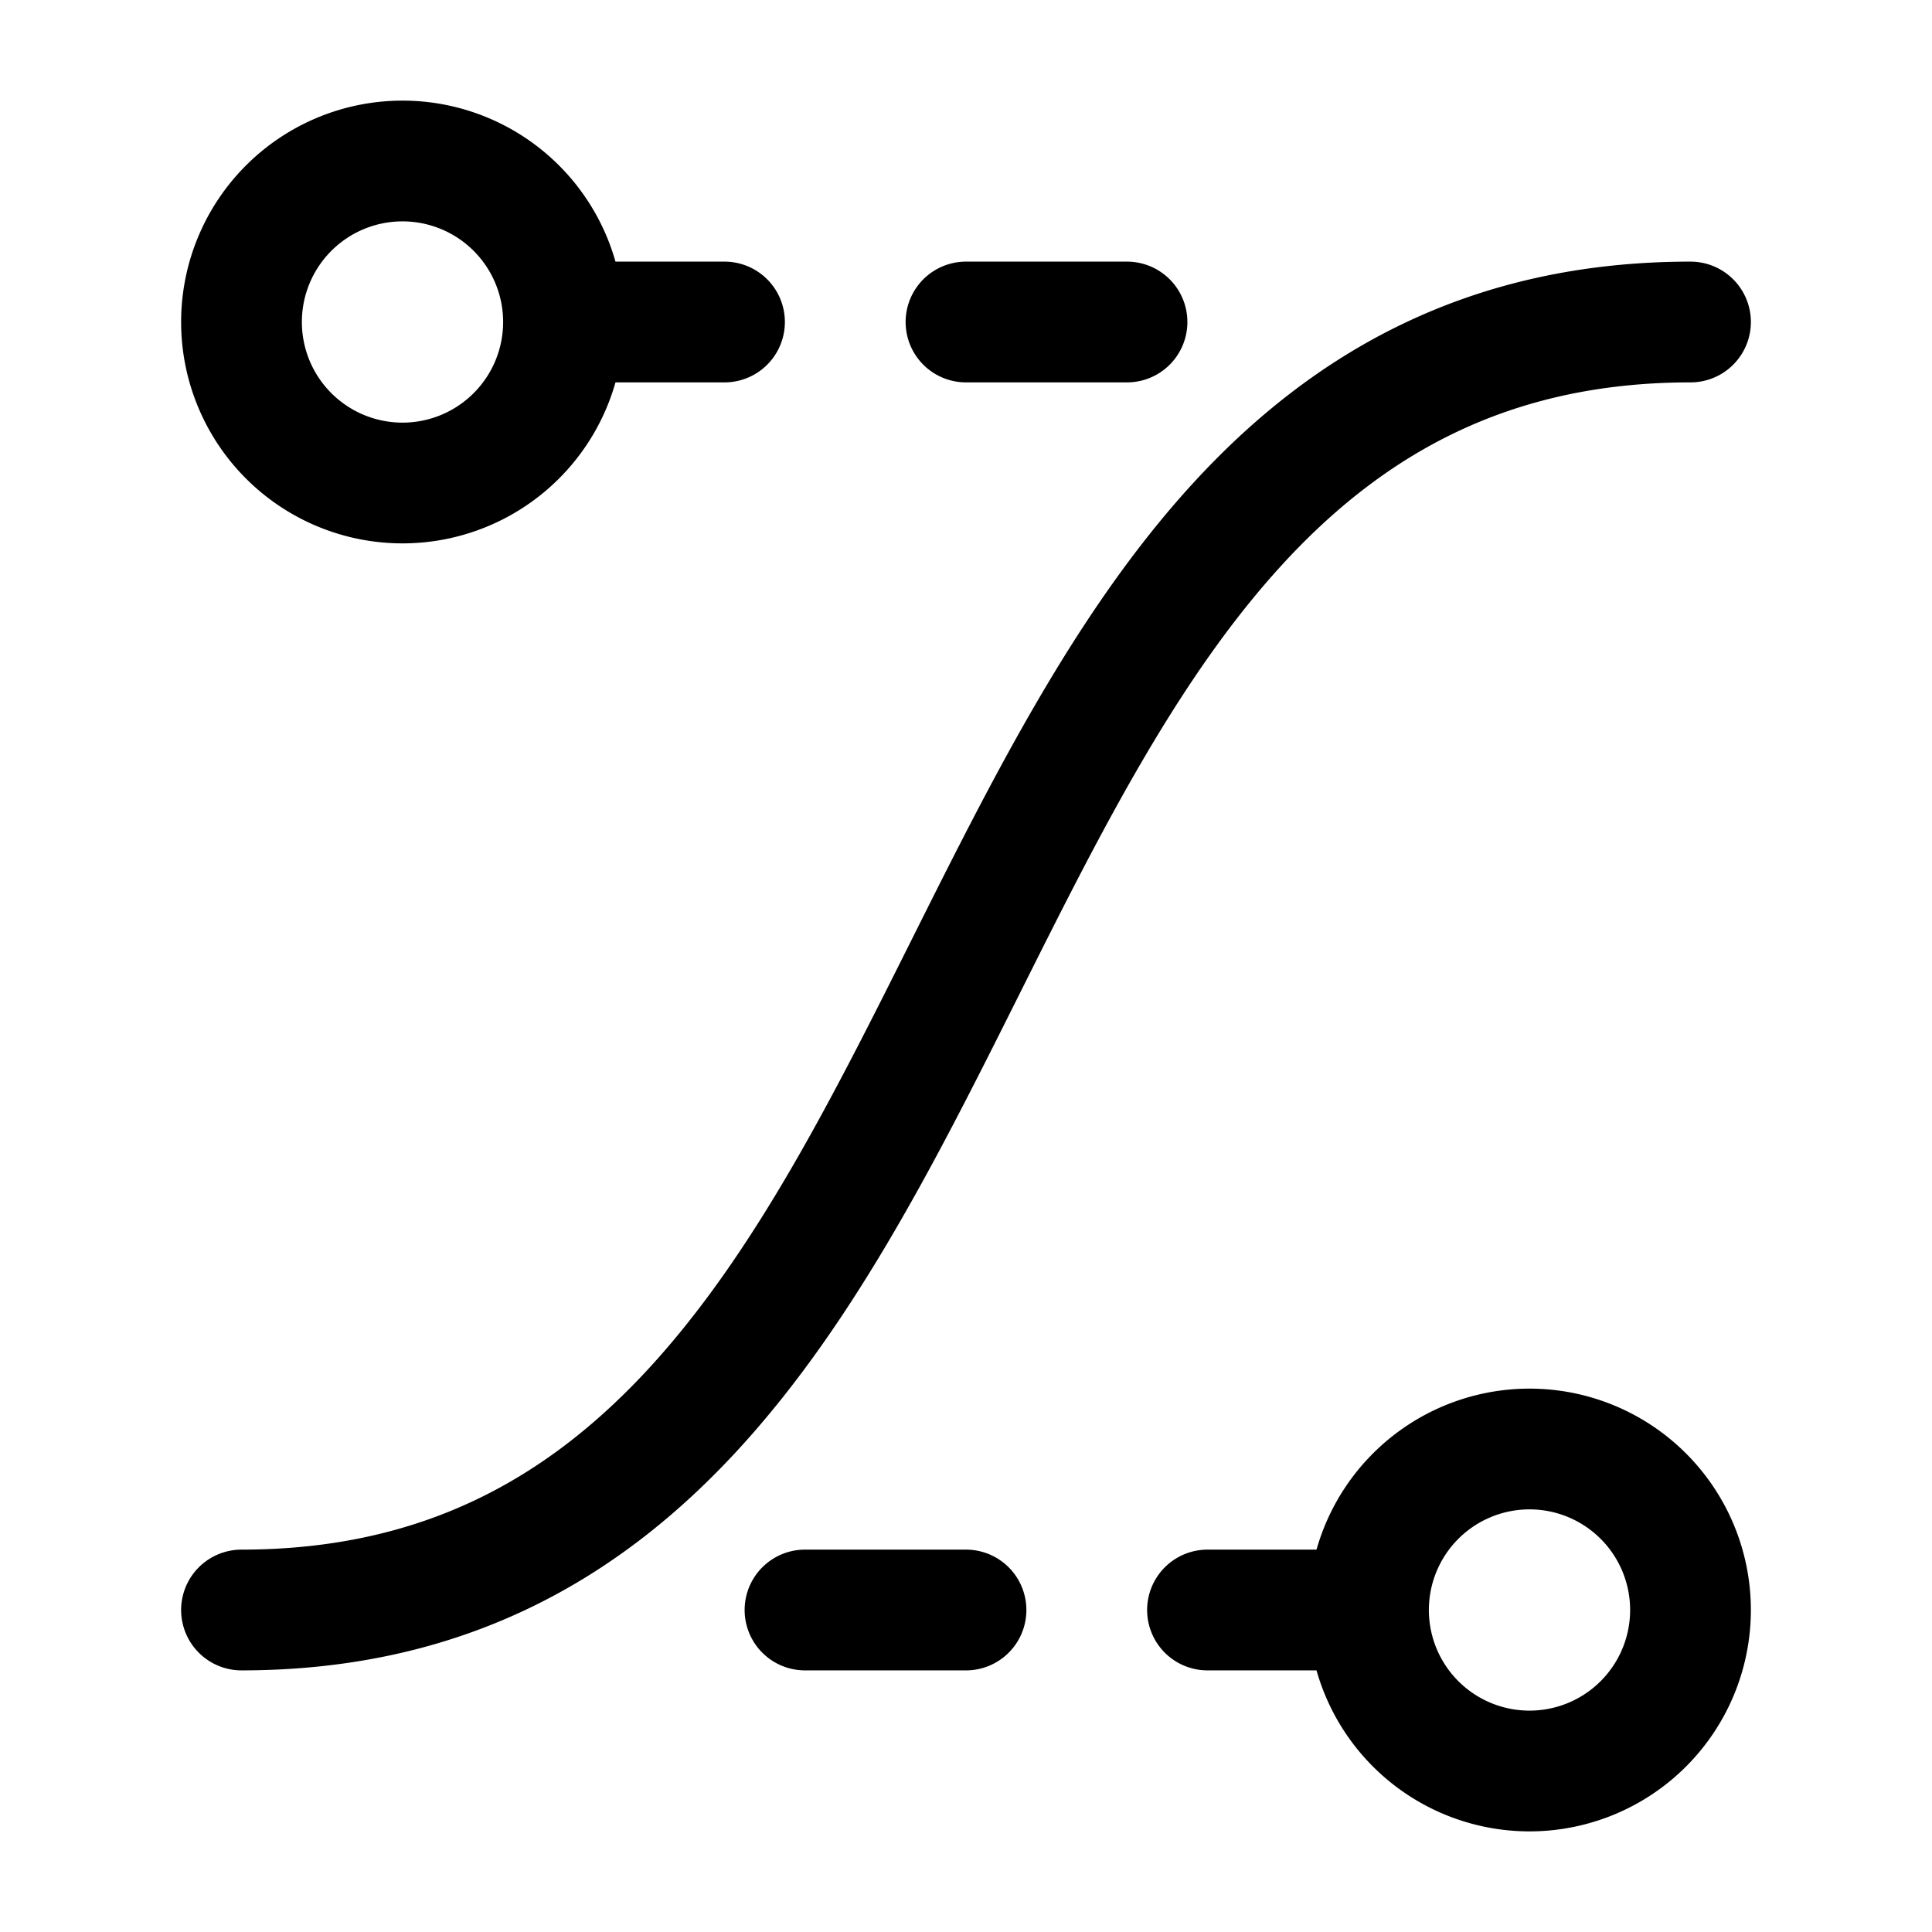 <svg xmlns="http://www.w3.org/2000/svg" xmlns:xlink="http://www.w3.org/1999/xlink" width="24" height="24" viewBox="0 0 24 24"><path fill="none" stroke="currentColor" stroke-linecap="round" stroke-linejoin="round" stroke-width="1.5" d="M21 4c-5 0-7.02 4.042-9 8s-4 8-9 8m7 0h2m3 0h2m0 0a2 2 0 1 0 4 0a2 2 0 0 0-4 0M12 4h2M7 4h2M7 4a2 2 0 1 1-4 0a2 2 0 0 1 4 0" color="currentColor"/></svg>
